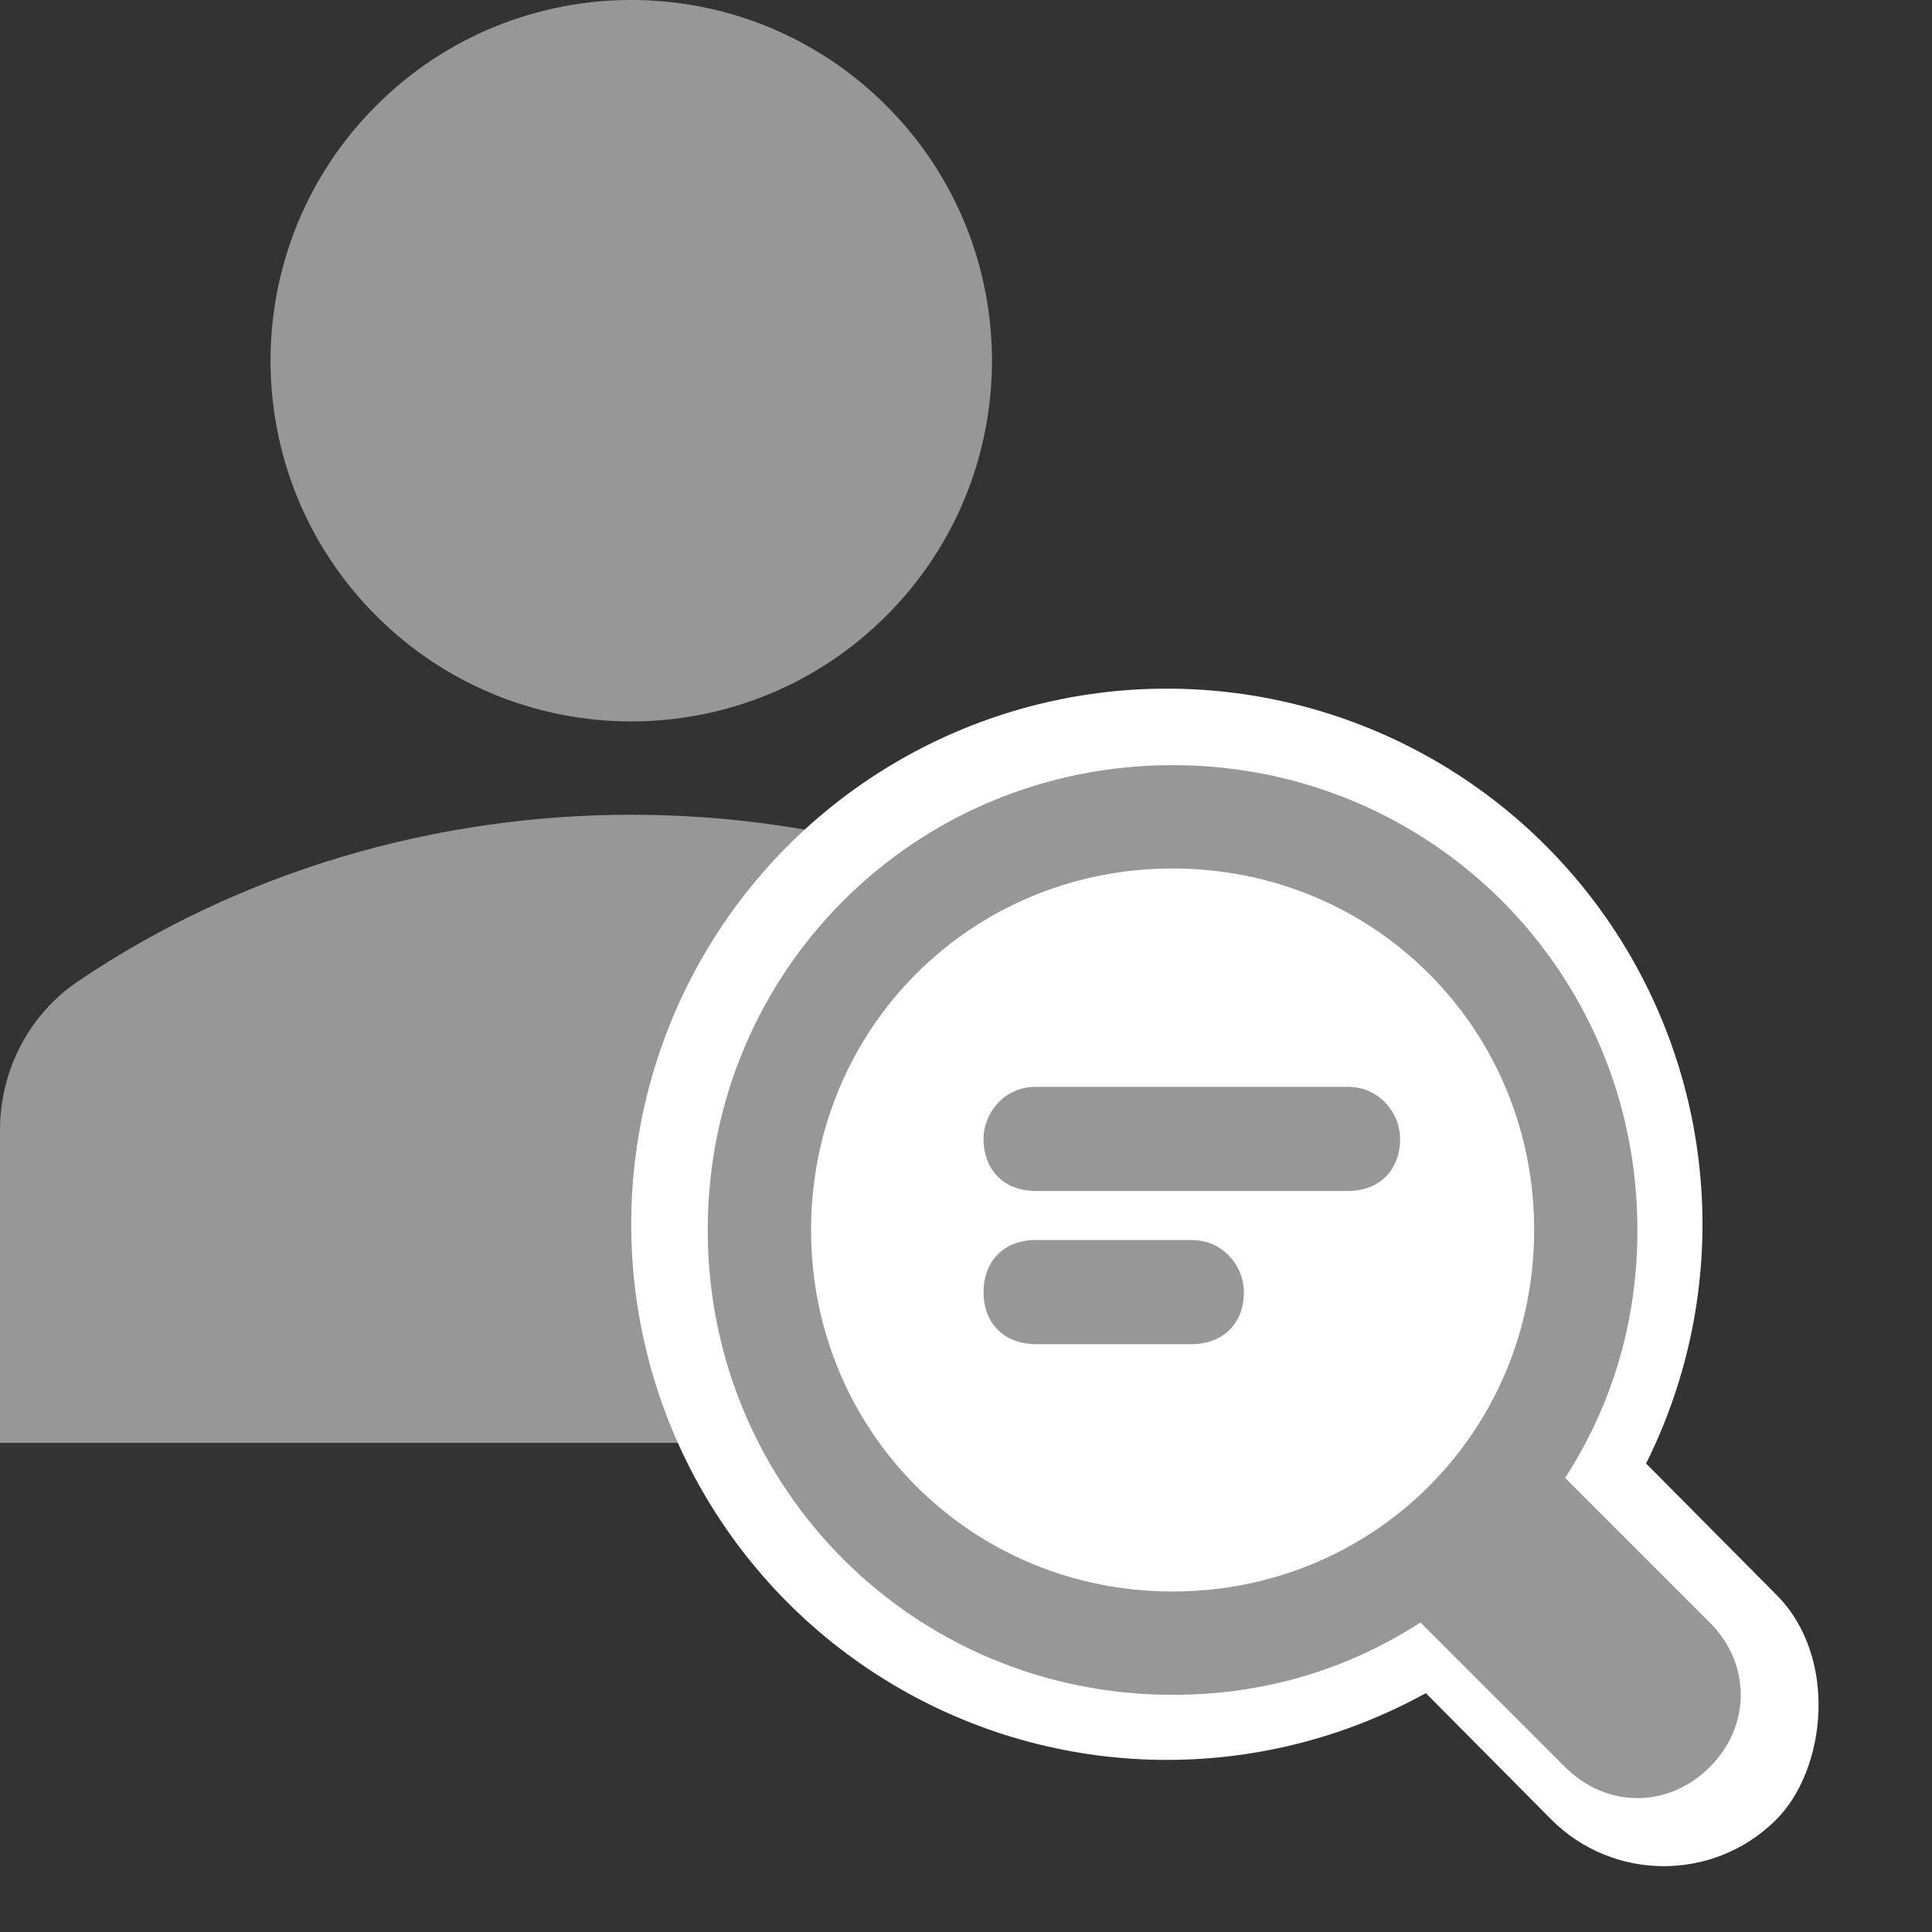 <svg width="25" height="25" viewBox="0 0 25 25" fill="none" xmlns="http://www.w3.org/2000/svg">
<rect x="0" y="0" width="25" height="25" fill="#333333" stroke="none"/>
<path d="M11.469 1.367C13.292 3.19 13.292 6.145 11.469 7.968C9.646 9.791 6.691 9.791 4.868 7.968C3.045 6.145 3.045 3.19 4.868 1.367C6.691 -0.456 9.646 -0.456 11.469 1.367Z" fill="#979797"/>
<path d="M15.328 12.699C11.073 9.824 5.264 9.824 1.008 12.699C0.377 13.126 0 13.846 0 14.626V18.671H16.337V14.626C16.337 13.846 15.959 13.126 15.328 12.699Z" fill="#979797"/>
<circle cx="15.099" cy="15.842" r="6.931" fill="white"/>
<rect x="19.414" y="17.037" width="7.135" height="4.116" rx="2.058" transform="rotate(45.216 19.414 17.037)" fill="white"/>
<path d="M15.422 16.046H13.4C12.996 16.046 12.727 16.315 12.727 16.72C12.727 17.124 12.996 17.393 13.4 17.393H15.422C15.826 17.393 16.096 17.124 16.096 16.72C16.096 16.383 15.826 16.046 15.422 16.046Z" fill="#979797"/>
<path d="M17.444 14.064H13.4C12.996 14.064 12.727 14.401 12.727 14.738C12.727 15.142 12.996 15.411 13.4 15.411H17.444C17.848 15.411 18.117 15.142 18.117 14.738C18.117 14.401 17.848 14.064 17.444 14.064Z" fill="#979797"/>
<path d="M22.124 20.995L20.253 19.124C20.854 18.188 21.188 17.119 21.188 15.916C21.188 12.574 18.515 9.901 15.173 9.901C11.832 9.901 9.158 12.574 9.158 15.916C9.158 19.258 11.832 21.931 15.173 21.931C16.376 21.931 17.446 21.597 18.381 20.995L20.253 22.866C20.787 23.401 21.589 23.401 22.124 22.866C22.659 22.332 22.659 21.53 22.124 20.995ZM15.173 20.594C12.567 20.594 10.495 18.522 10.495 15.916C10.495 13.309 12.567 11.238 15.173 11.238C17.78 11.238 19.852 13.309 19.852 15.916C19.852 18.522 17.78 20.594 15.173 20.594Z" fill="#979797"/>
</svg>
